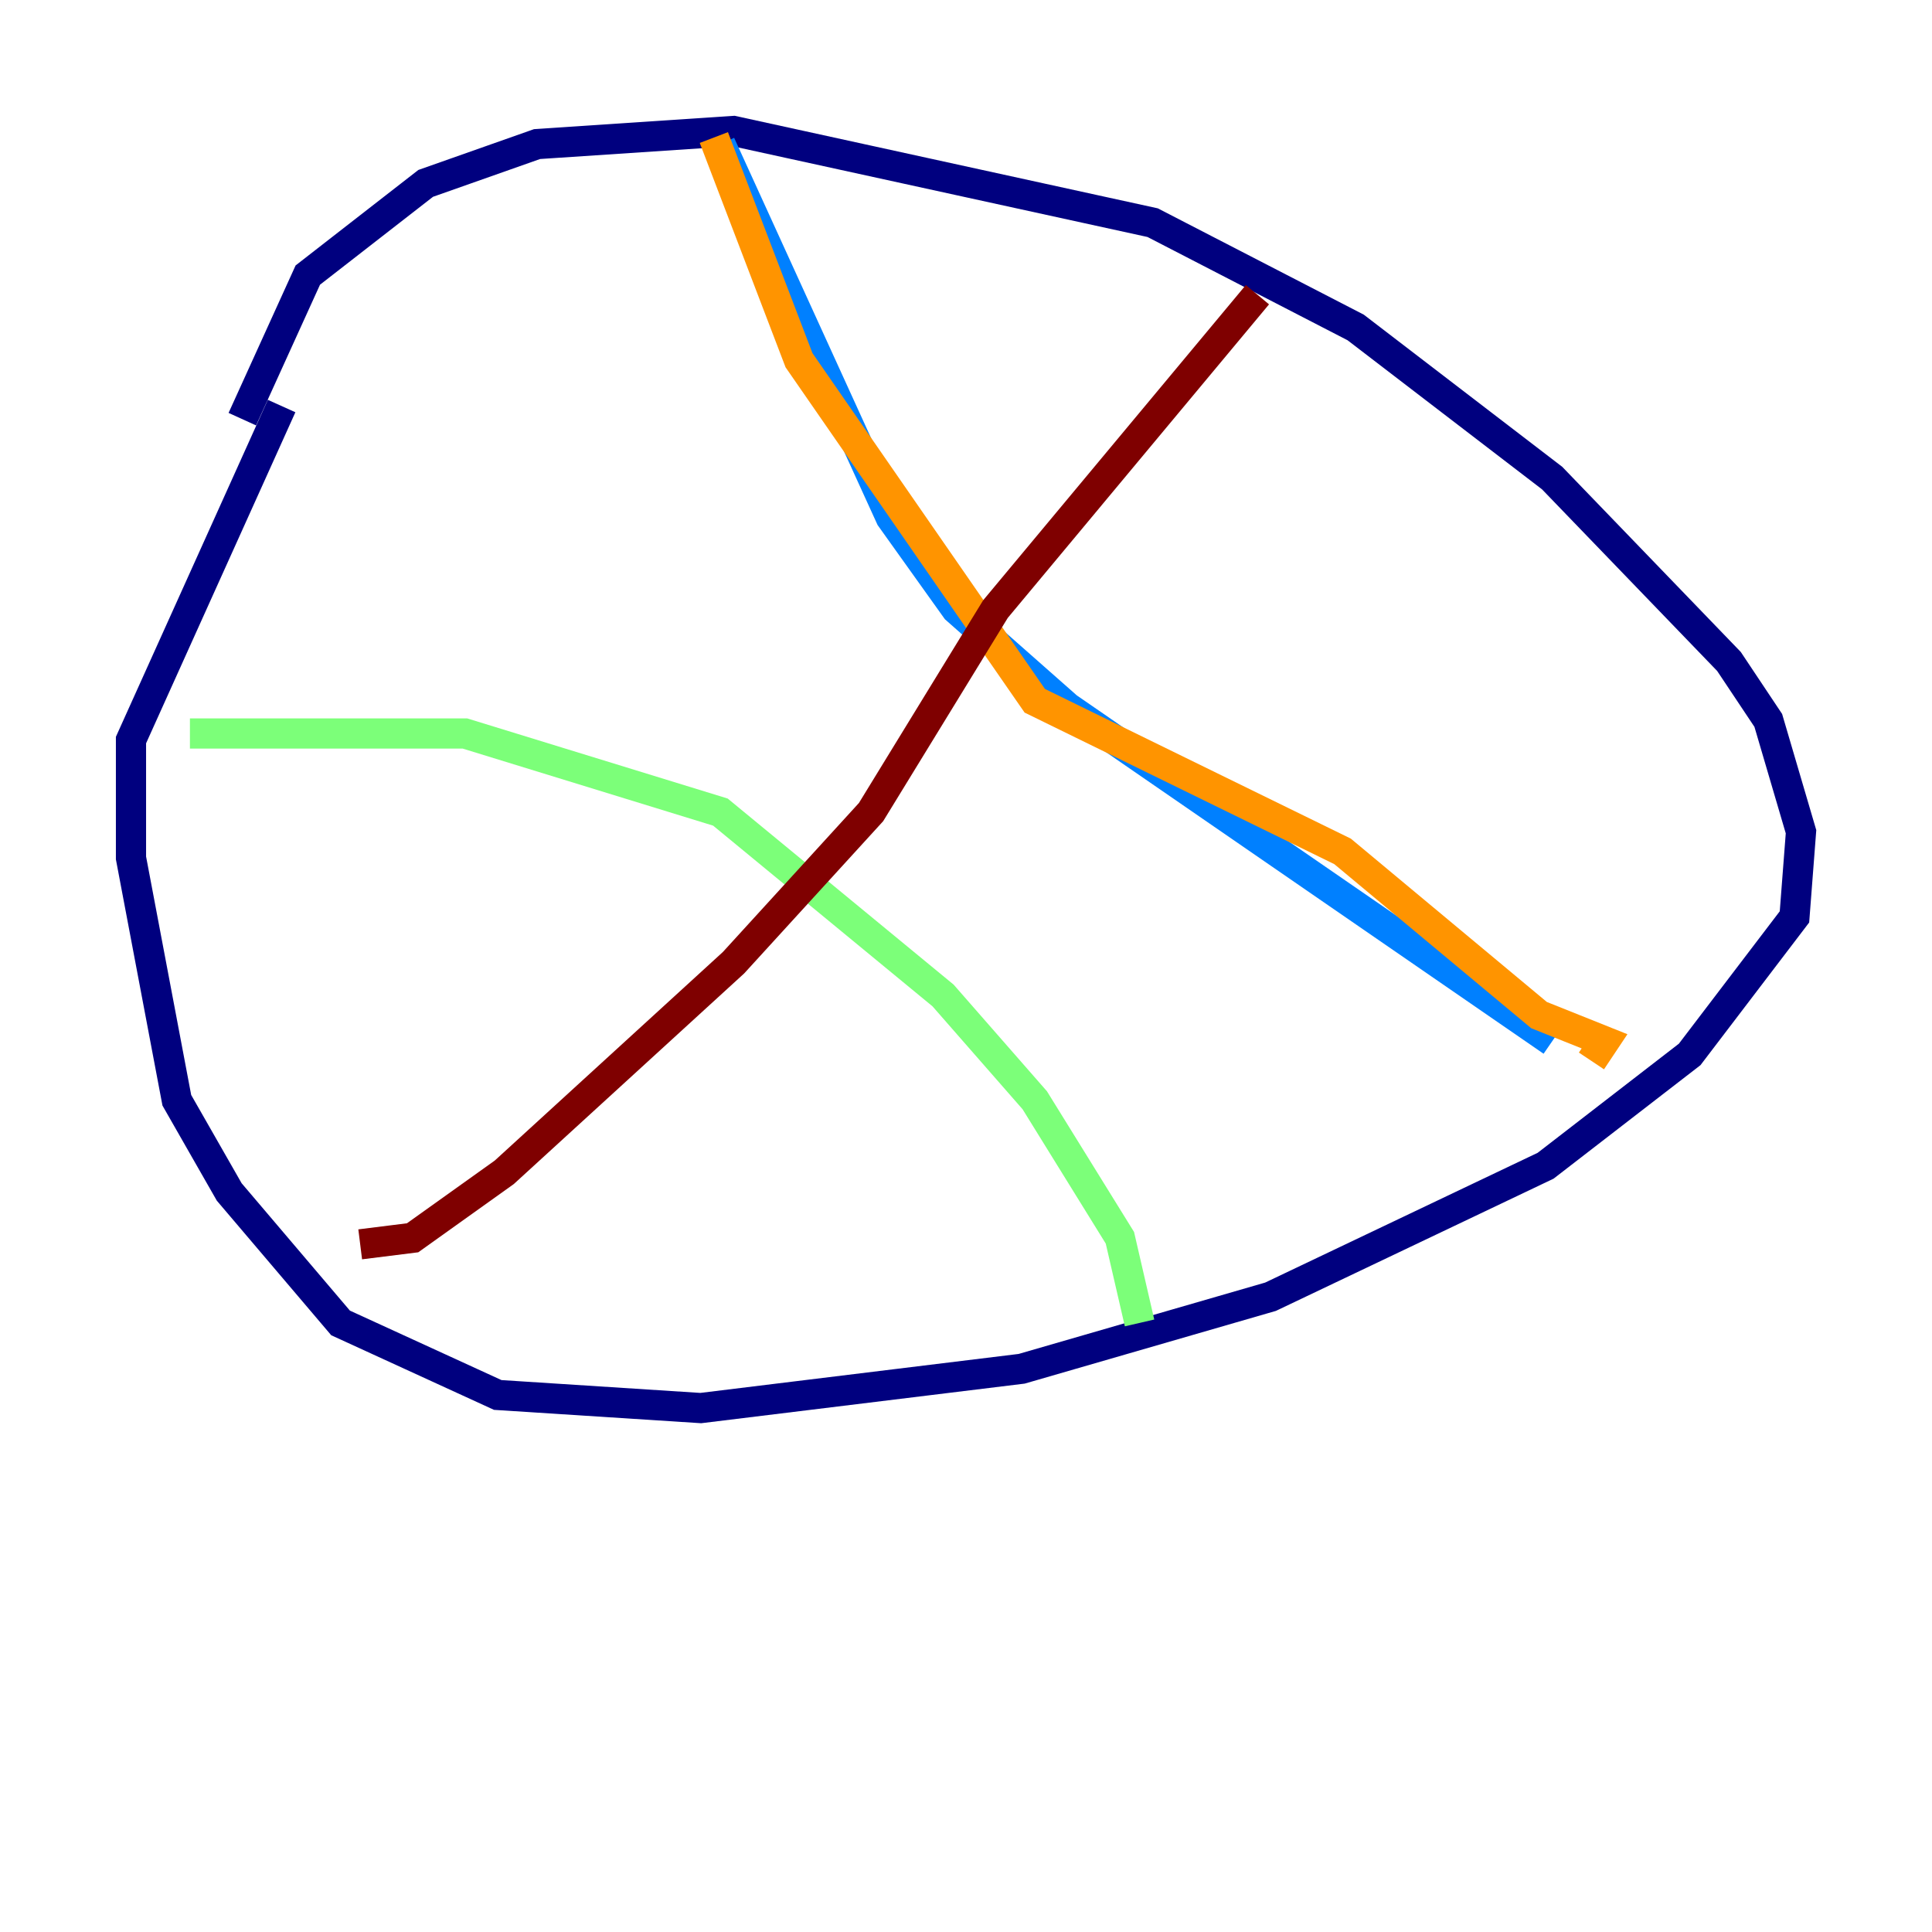 <?xml version="1.0" encoding="utf-8" ?>
<svg baseProfile="tiny" height="128" version="1.2" viewBox="0,0,128,128" width="128" xmlns="http://www.w3.org/2000/svg" xmlns:ev="http://www.w3.org/2001/xml-events" xmlns:xlink="http://www.w3.org/1999/xlink"><defs /><polyline fill="none" points="16.054,27.77 20.393,18.224 28.203,12.149 35.58,9.546 48.597,8.678 76.366,14.752 89.817,21.695 102.834,31.675 114.549,43.824 117.153,47.729 119.322,55.105 118.888,60.746 111.946,69.858 102.4,77.234 84.176,85.912 67.688,90.685 46.427,93.288 32.976,92.42 22.563,87.647 15.186,78.969 11.715,72.895 8.678,56.841 8.678,49.031 18.658,26.902" stroke="#00007f" stroke-width="2" /><polyline fill="none" points="47.729,9.546 59.01,34.278 63.349,40.352 70.725,46.861 102.834,68.99" stroke="#0080ff" stroke-width="2" /><polyline fill="none" points="12.583,48.597 30.807,48.597 47.729,53.803 62.481,65.953 68.556,72.895 74.197,82.007 75.498,87.647" stroke="#7cff79" stroke-width="2" /><polyline fill="none" points="47.295,9.112 52.936,23.864 68.556,46.427 88.949,56.407 101.966,67.254 106.305,68.99 105.437,70.291" stroke="#ff9400" stroke-width="2" /><polyline fill="none" points="23.864,82.441 27.336,82.007 33.41,77.668 48.597,63.783 57.709,53.803 65.953,40.352 83.308,19.525" stroke="#7f0000" stroke-width="2" /></svg>